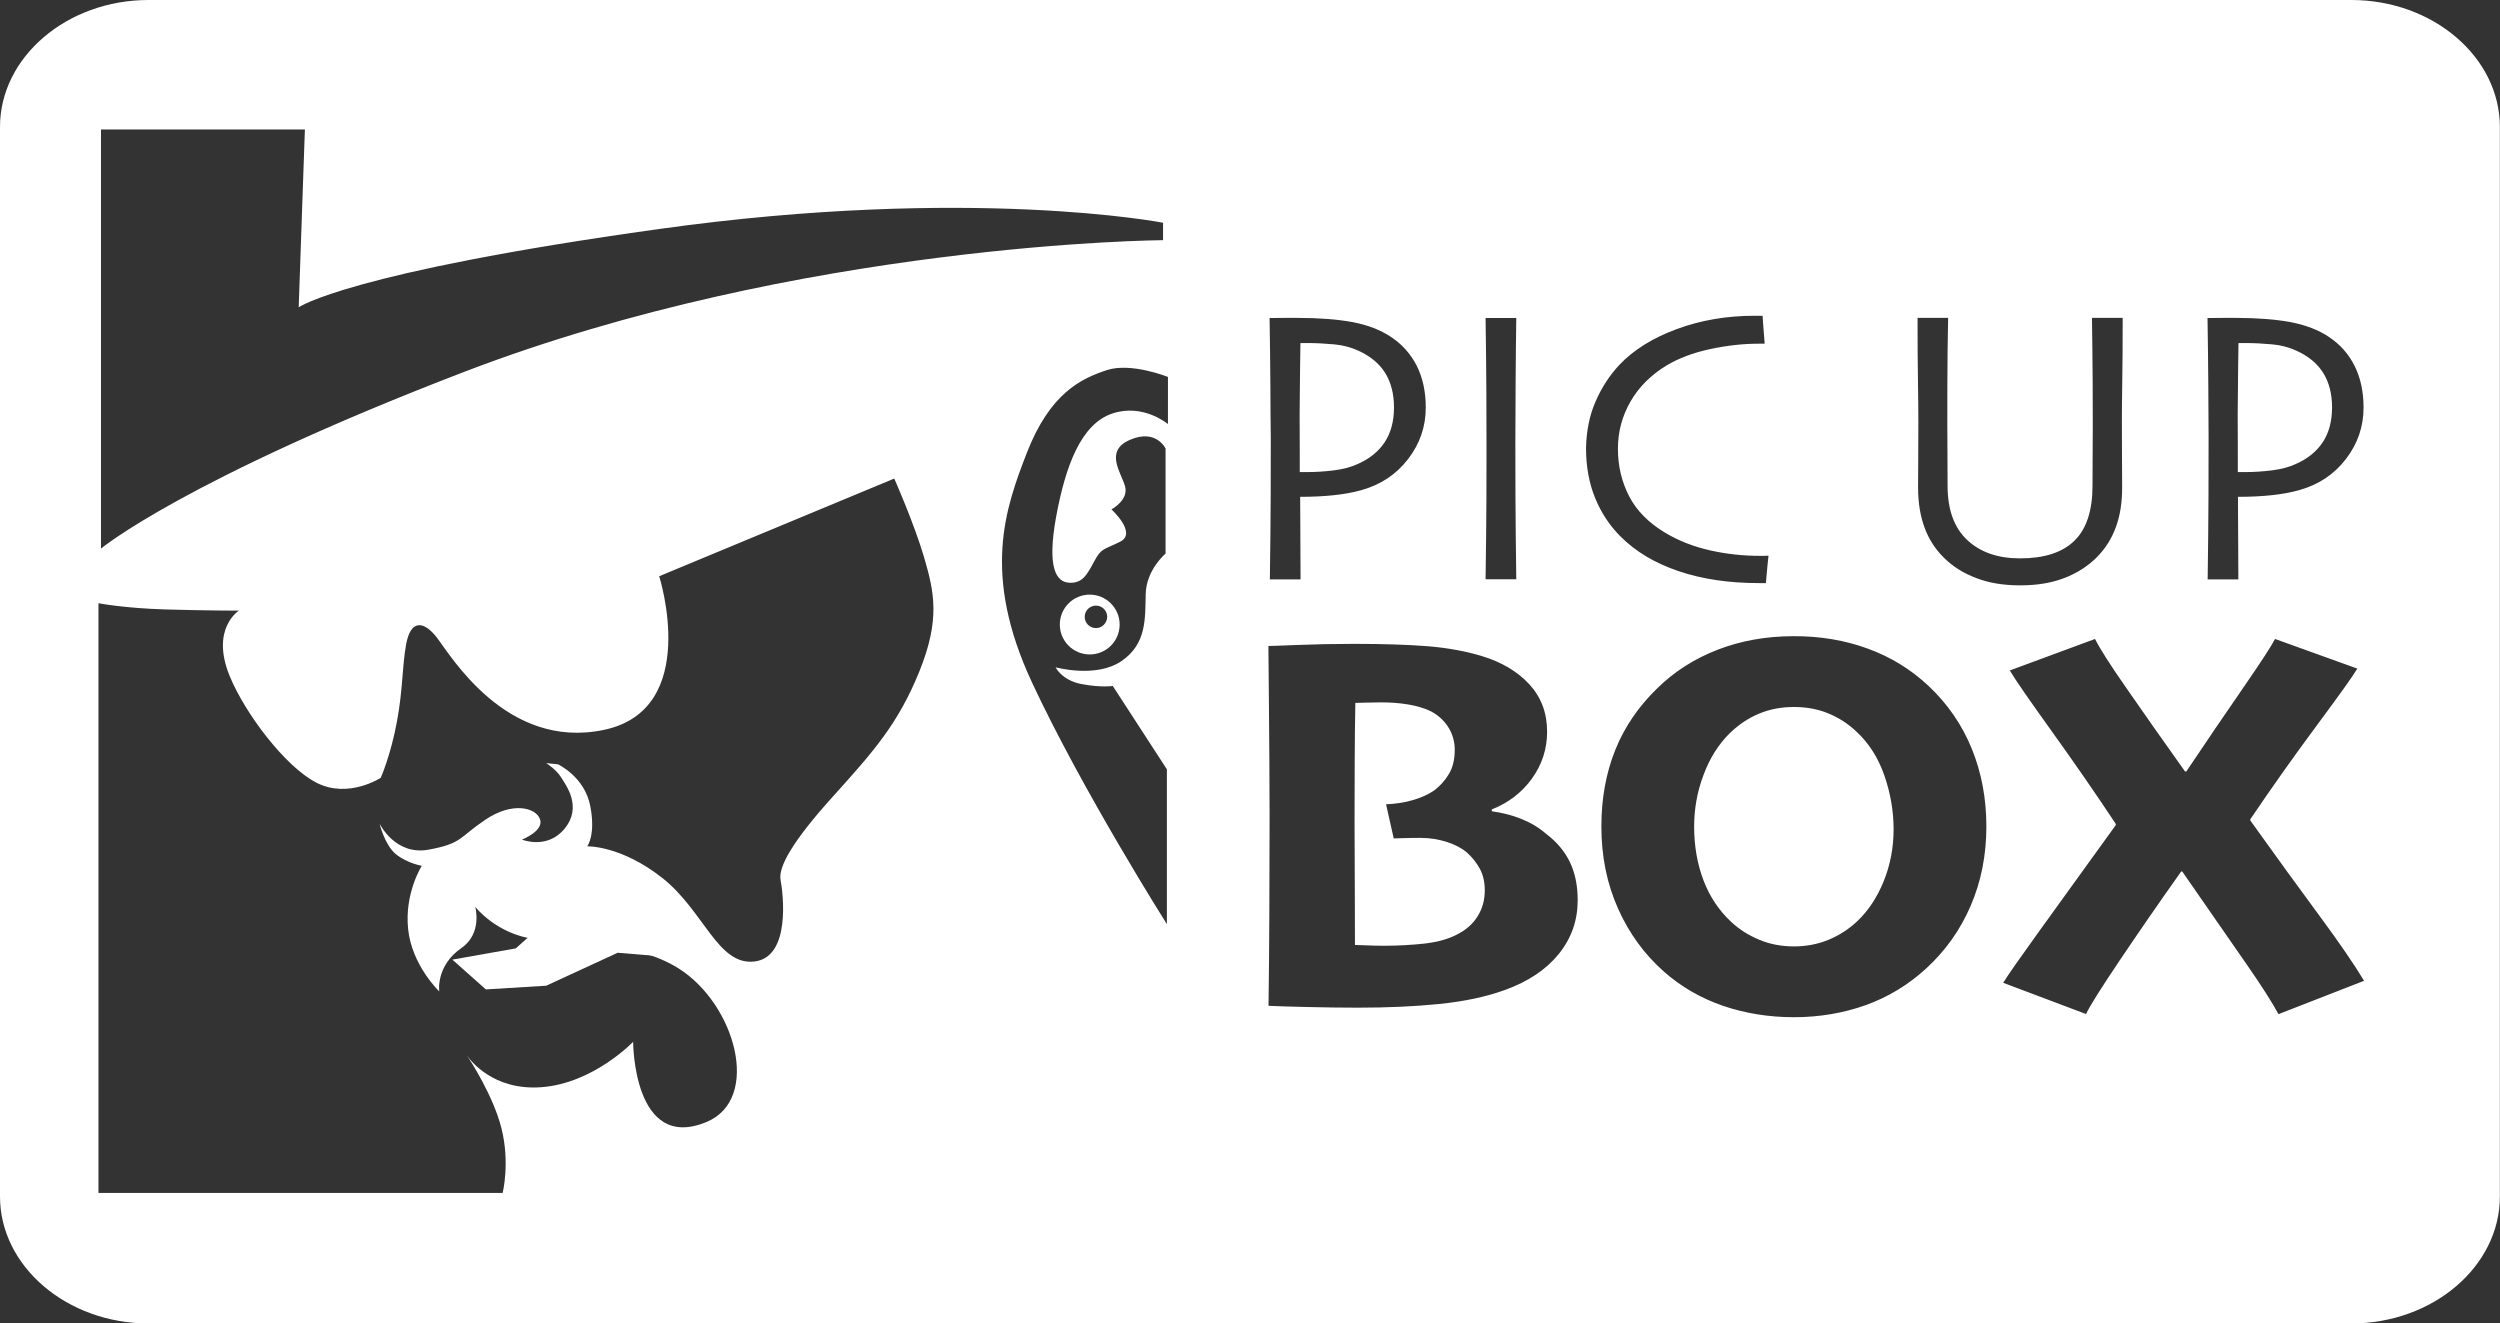 <?xml version="1.0" encoding="utf-8"?>
<!-- Generator: Adobe Illustrator 23.0.2, SVG Export Plug-In . SVG Version: 6.00 Build 0)  -->
<svg version="1.1" id="Layer_1" xmlns="http://www.w3.org/2000/svg" xmlns:xlink="http://www.w3.org/1999/xlink" x="0px" y="0px"
	 viewBox="0 0 188.9 100" style="enable-background:new 0 0 188.9 100;" xml:space="preserve">
<rect x="0" y="0" width="188.9" height="100" fill="#333333" stroke="none"/>
<style type="text/css">
	.st0{fill:#FFFFFF;}
</style>
<g>
	<path class="st0" d="M102.38,71.4c0.19,0,0.48,0.01,0.88,0.03c0.39,0.02,0.84,0.03,1.33,0.03c1.07,0,2.11-0.06,3.1-0.17
		c1-0.12,1.82-0.36,2.48-0.72c0.63-0.33,1.13-0.77,1.48-1.34c0.36-0.57,0.54-1.22,0.54-1.95c0-0.62-0.12-1.17-0.37-1.63
		c-0.25-0.46-0.58-0.88-1.01-1.26c-0.37-0.31-0.87-0.57-1.48-0.77c-0.62-0.2-1.29-0.31-2-0.31c-0.55,0-1,0.01-1.36,0.02
		c-0.36,0.01-0.58,0.02-0.66,0.02l-0.58-2.58c0.73-0.03,1.41-0.13,2.04-0.32c0.63-0.18,1.16-0.43,1.59-0.72
		c0.45-0.34,0.83-0.76,1.12-1.25c0.3-0.5,0.44-1.1,0.44-1.83c0-0.61-0.16-1.18-0.48-1.69c-0.32-0.52-0.77-0.92-1.33-1.22
		c-0.48-0.23-1.05-0.4-1.7-0.51c-0.65-0.11-1.34-0.16-2.07-0.16c-0.37,0-0.75,0.01-1.14,0.02c-0.39,0.01-0.66,0.02-0.79,0.02
		c-0.03,1.37-0.04,2.89-0.05,4.56c-0.01,1.67-0.01,3.15-0.01,4.44c0,1.33,0.01,3.17,0.02,5.51
		C102.37,69.94,102.38,71.21,102.38,71.4z"/>
	<path class="st0" d="M98.21,35.67c0.08,0,0.18,0,0.3,0c0.11,0,0.2,0,0.27,0c0.63,0,1.3-0.04,2.01-0.13
		c0.71-0.09,1.32-0.25,1.82-0.49c0.88-0.39,1.56-0.94,2.02-1.64c0.46-0.7,0.7-1.57,0.7-2.63c0-1.01-0.22-1.88-0.66-2.59
		c-0.44-0.71-1.12-1.28-2.03-1.69c-0.56-0.26-1.17-0.42-1.83-0.48c-0.66-0.06-1.33-0.1-2.03-0.1c-0.08,0-0.17,0-0.25,0
		s-0.17,0-0.27,0c0,0.11-0.01,0.85-0.03,2.21c-0.02,1.37-0.03,2.45-0.03,3.24c0,0.73,0,1.59,0.01,2.58
		C98.21,34.96,98.21,35.53,98.21,35.67z"/>
	<path class="st0" d="M169.09,35.67c0.08,0,0.18,0,0.3,0s0.2,0,0.27,0c0.63,0,1.3-0.04,2.01-0.13c0.71-0.09,1.32-0.25,1.82-0.49
		c0.88-0.39,1.56-0.94,2.02-1.64c0.46-0.7,0.7-1.57,0.7-2.63c0-1.01-0.22-1.88-0.66-2.59c-0.44-0.71-1.12-1.28-2.03-1.69
		c-0.56-0.26-1.17-0.42-1.83-0.48c-0.66-0.06-1.33-0.1-2.03-0.1c-0.08,0-0.17,0-0.25,0s-0.17,0-0.27,0c0,0.11-0.01,0.85-0.03,2.21
		c-0.02,1.37-0.03,2.45-0.03,3.24c0,0.73,0,1.59,0.01,2.58C169.09,34.96,169.09,35.53,169.09,35.67z"/>
	<path class="st0" d="M128.01,62.46c0,1.48,0.24,2.83,0.71,4.07c0.47,1.23,1.17,2.27,2.07,3.11c0.6,0.57,1.31,1.02,2.12,1.36
		c0.81,0.34,1.69,0.51,2.64,0.51c0.92,0,1.78-0.16,2.59-0.49c0.8-0.33,1.53-0.79,2.18-1.4c0.84-0.79,1.51-1.8,2.01-3.03
		c0.5-1.23,0.75-2.54,0.75-3.92c0-1.37-0.23-2.73-0.7-4.08c-0.47-1.35-1.18-2.46-2.14-3.34c-0.61-0.57-1.3-1.02-2.08-1.34
		c-0.78-0.33-1.66-0.49-2.62-0.49c-0.95,0-1.82,0.17-2.62,0.5c-0.8,0.33-1.53,0.82-2.21,1.47c-0.85,0.84-1.52,1.89-1.99,3.16
		C128.24,59.81,128.01,61.12,128.01,62.46z"/>
	<path class="st0" d="M66.55,30.69l-17.71,5.87c0,0-0.89-1.13-4.09-0.61c-3.19,0.52-7.19,1.36-9.91,2.3
		c-2.73,0.94-3.05,2.35-3.05,2.35l-2.58,0.52c0,0-0.28-0.7-2.26-0.42c-1.97,0.28-3.71,0.75-3.71,0.75s-1.32-2.54-0.14-4.04
		c0.93-1.19,4.51-3.48,17.81-7.56c13.3-4.09,23.26-4.98,23.26-4.98L66.55,30.69z"/>
	<path class="st0" d="M0,9.59l0,80.82C0,95.68,5.05,100,11.22,100h166.45c6.17,0,11.22-4.32,11.22-9.59V9.59
		c0-5.27-5.05-9.59-11.22-9.59L11.22,0C5.05,0,0,4.32,0,9.59z M166.86,29.18c-0.01-1.54-0.03-3.26-0.06-5.15
		c0.4-0.01,0.8-0.01,1.19-0.01c0.39,0,0.71,0,0.95,0c1.62,0,3,0.11,4.14,0.32c1.14,0.22,2.1,0.59,2.88,1.11
		c0.85,0.56,1.5,1.29,1.95,2.19c0.45,0.9,0.68,1.95,0.68,3.15c0,1.44-0.44,2.73-1.33,3.89c-0.89,1.16-2.07,1.95-3.55,2.36
		c-0.64,0.18-1.33,0.3-2.09,0.38c-0.75,0.08-1.6,0.12-2.52,0.12l0.03,6.24h-2.32c0.01-0.59,0.02-1.68,0.04-3.28
		c0.02-1.6,0.03-4.07,0.03-7.41C166.88,32.02,166.87,30.72,166.86,29.18z M147.2,24.03c-0.01,0.25-0.02,1.08-0.04,2.51
		s-0.02,3.31-0.02,5.64c0,0.71,0,1.44,0.01,2.2c0,0.76,0.01,1.53,0.01,2.33c0,1.8,0.49,3.16,1.48,4.09c0.99,0.93,2.32,1.39,4,1.39
		c1.82,0,3.19-0.44,4.1-1.33c0.91-0.88,1.37-2.27,1.37-4.16c0-0.8,0-1.57,0.01-2.33c0-0.76,0.01-1.49,0.01-2.2
		c0-2.33-0.01-4.24-0.03-5.72c-0.02-1.48-0.03-2.3-0.03-2.43h2.32c0,1.89-0.01,3.45-0.03,4.68c-0.02,1.23-0.03,2.31-0.03,3.22
		c0,1.12,0,2.08,0.01,2.87c0,0.79,0.01,1.48,0.01,2.06c0,1.14-0.16,2.15-0.49,3.02c-0.32,0.87-0.81,1.63-1.47,2.28
		c-0.66,0.65-1.46,1.16-2.42,1.53c-0.96,0.37-2.07,0.55-3.32,0.55c-1.26,0-2.37-0.18-3.32-0.55c-0.96-0.36-1.77-0.87-2.44-1.53
		c-0.66-0.65-1.15-1.41-1.47-2.28c-0.32-0.87-0.49-1.88-0.49-3.02c0-0.58,0-1.27,0.01-2.06c0-0.79,0.01-1.75,0.01-2.87
		c0-0.91-0.01-1.99-0.03-3.22c-0.02-1.23-0.03-2.79-0.03-4.68H147.2z M141.13,49.01c1.73,0.63,3.24,1.56,4.55,2.78
		c1.47,1.37,2.57,2.97,3.31,4.79c0.74,1.82,1.1,3.78,1.1,5.87c0,2.17-0.4,4.17-1.19,6c-0.79,1.83-1.91,3.4-3.35,4.72
		c-1.36,1.25-2.89,2.17-4.58,2.78c-1.69,0.6-3.5,0.91-5.42,0.91c-1.9,0-3.68-0.29-5.36-0.86c-1.68-0.58-3.17-1.44-4.47-2.59
		c-1.47-1.3-2.63-2.89-3.46-4.76c-0.84-1.87-1.26-3.94-1.26-6.21c0-2.1,0.35-4.02,1.04-5.75c0.69-1.73,1.75-3.29,3.17-4.67
		c1.29-1.27,2.82-2.25,4.58-2.93c1.76-0.68,3.67-1.02,5.73-1.02C137.53,48.06,139.41,48.38,141.13,49.01z M120.56,30.34
		c0.46-1.06,1.06-1.98,1.8-2.77c1.08-1.14,2.53-2.04,4.35-2.71c1.82-0.67,3.77-1,5.84-1c0.1,0,0.22,0,0.35,0c0.13,0,0.23,0,0.28,0
		c0.01,0.18,0.03,0.46,0.06,0.85c0.03,0.39,0.06,0.81,0.1,1.26c-0.09,0-0.17,0-0.24,0c-0.07,0-0.15,0-0.24,0
		c-1.18,0-2.39,0.14-3.65,0.41c-1.26,0.27-2.35,0.68-3.26,1.22c-1.18,0.71-2.1,1.62-2.74,2.72c-0.64,1.11-0.96,2.3-0.96,3.58
		c0,1.33,0.29,2.53,0.86,3.62c0.57,1.09,1.48,2,2.72,2.74c1.02,0.61,2.15,1.05,3.4,1.33c1.25,0.28,2.5,0.41,3.74,0.41
		c0.06,0,0.15,0,0.27,0c0.12,0,0.25,0,0.39-0.01c-0.01,0.09-0.04,0.34-0.08,0.74c-0.04,0.41-0.08,0.85-0.12,1.33
		c-0.08,0-0.16,0-0.25,0c-0.09,0-0.17,0-0.25,0c-2.29,0-4.33-0.3-6.11-0.91c-1.78-0.6-3.25-1.48-4.39-2.63
		c-0.8-0.8-1.43-1.75-1.89-2.86c-0.46-1.11-0.7-2.38-0.7-3.81C119.87,32.56,120.1,31.39,120.56,30.34z M112.31,29.69
		c-0.01-1.82-0.03-3.71-0.06-5.66h2.32c-0.02,1.41-0.04,3.04-0.05,4.9c-0.01,1.86-0.02,3.38-0.02,4.56c0,2.99,0.01,5.3,0.03,6.94
		c0.02,1.64,0.03,2.75,0.04,3.34h-2.32c0.01-0.59,0.02-1.64,0.04-3.16c0.02-1.51,0.03-3.69,0.03-6.52
		C112.32,32.98,112.32,31.51,112.31,29.69z M95.99,29.18c-0.01-1.54-0.03-3.26-0.06-5.15c0.4-0.01,0.8-0.01,1.19-0.01
		c0.39,0,0.71,0,0.95,0c1.62,0,3,0.11,4.14,0.32c1.14,0.22,2.1,0.59,2.88,1.11c0.85,0.56,1.5,1.29,1.96,2.19
		c0.45,0.9,0.68,1.95,0.68,3.15c0,1.44-0.44,2.73-1.33,3.89c-0.89,1.16-2.07,1.95-3.55,2.36c-0.64,0.18-1.33,0.3-2.09,0.38
		c-0.75,0.08-1.6,0.12-2.52,0.12l0.03,6.24h-2.32c0.01-0.59,0.02-1.68,0.04-3.28c0.02-1.6,0.03-4.07,0.03-7.41
		C96,32.02,96,30.72,95.99,29.18z M95.88,53.2c-0.03-2.78-0.04-4.24-0.04-4.39c0.23,0,1-0.03,2.29-0.08
		c1.29-0.05,2.68-0.08,4.17-0.08c2.24,0,4.1,0.06,5.59,0.18c1.48,0.12,2.83,0.37,4.04,0.73c1.53,0.46,2.74,1.18,3.63,2.15
		c0.89,0.97,1.34,2.16,1.34,3.58c0,1.29-0.38,2.47-1.14,3.53c-0.76,1.06-1.78,1.84-3.04,2.34v0.14c0.8,0.11,1.55,0.3,2.24,0.58
		c0.7,0.28,1.32,0.65,1.87,1.13c0.81,0.61,1.41,1.33,1.8,2.15c0.39,0.82,0.58,1.77,0.58,2.86c0,1.52-0.47,2.87-1.42,4.05
		c-0.95,1.18-2.3,2.09-4.07,2.73c-1.43,0.52-3.09,0.87-4.96,1.06c-1.88,0.19-3.94,0.28-6.18,0.28c-1.21,0-2.48-0.02-3.8-0.05
		c-1.32-0.03-2.3-0.06-2.93-0.09c0.03-2.23,0.05-4.5,0.06-6.81c0.01-2.31,0.02-4.8,0.02-7.46C95.92,58.82,95.91,55.98,95.88,53.2z
		 M172.16,76.63c-0.43-0.81-1.22-2.06-2.38-3.73c-1.16-1.68-2.79-4.03-4.89-7.05h-0.08c-1.71,2.41-3.26,4.66-4.66,6.74
		c-1.4,2.08-2.24,3.42-2.53,4.03l-6.26-2.36c0.38-0.61,1.26-1.87,2.63-3.77c1.37-1.91,3.33-4.62,5.88-8.15v-0.08
		c-1.5-2.27-3.1-4.58-4.8-6.95c-1.7-2.37-2.78-3.92-3.21-4.65l6.44-2.38c0.36,0.72,1.15,1.97,2.39,3.74
		c1.23,1.78,2.7,3.87,4.41,6.27h0.1c1.5-2.24,2.93-4.34,4.29-6.31c1.36-1.97,2.16-3.2,2.41-3.7l6.22,2.24
		c-0.33,0.56-1.37,2.01-3.12,4.37c-1.75,2.36-3.4,4.7-4.97,7.02v0.08c1.95,2.73,3.69,5.12,5.21,7.18c1.52,2.06,2.65,3.71,3.39,4.94
		L172.16,76.63z M35.07,28.1C13.95,36.21,7.63,41.45,7.63,41.45V9.78h15.41c0-0.19-0.47,13.44-0.47,13.44s3.66-2.63,27.25-5.92
		c23.59-3.29,38.06-0.47,38.06-0.47v1.32C87.88,18.14,60.54,18.33,35.07,28.1z M69.46,50.75c-1.6,3.95-3.48,6.06-6.53,9.44
		c-3.05,3.38-4.13,5.31-3.95,6.3c0.19,0.99,0.8,5.83-1.97,6.16c-2.77,0.33-3.81-3.81-6.95-6.3c-3.15-2.49-5.69-2.4-5.69-2.4
		s0.66-0.85,0.23-3.05c-0.42-2.21-2.44-3.15-2.44-3.15l-0.89-0.09c0,0,0.75,0.47,1.13,1.08c0.38,0.61,1.6,2.21,0.28,3.85
		c-1.32,1.64-3.24,0.85-3.24,0.85s1.69-0.66,1.36-1.55c-0.33-0.89-2.11-1.32-4.13,0.05c-2.02,1.36-1.74,1.79-4.28,2.26
		c-2.54,0.47-3.71-1.97-3.71-1.97s0.38,1.6,1.22,2.3c0.85,0.7,1.97,0.89,1.97,0.89s-1.32,2.07-1.03,4.79
		c0.28,2.73,2.35,4.7,2.35,4.7s-0.28-1.93,1.69-3.29c1.59-1.1,1.03-3.1,1.03-3.1s1.6,2.07,4.51,2.44c2.91,0.38,7.56,0.14,10.85,2.21
		c4.3,2.7,6.28,9.88,2.11,11.61c-5.54,2.3-5.54-6.06-5.54-6.06s-3.01,3.15-6.95,3.43c-3.63,0.26-5.35-2.03-5.6-2.39
		c0.26,0.39,1.99,3.06,2.6,5.49c0.66,2.63,0.09,4.89,0.09,4.89H7.44V45.58c0,0,1.97,0.38,5.07,0.47c3.1,0.09,5.54,0.09,5.54,0.09
		s-2.16,1.36-0.7,4.93c1.14,2.79,4.18,6.86,6.58,8.08c2.4,1.22,4.84-0.38,4.84-0.38s0.75-1.69,1.22-4.23
		c0.47-2.54,0.38-4.09,0.7-5.87c0.33-1.79,1.27-1.83,2.3-0.52c1.03,1.32,5.26,8.55,12.64,7c7.38-1.55,4.18-11.61,4.18-11.61
		l17.76-7.38c0,0,1.5,3.38,2.26,5.97C70.59,44.74,71.06,46.8,69.46,50.75z M88.26,32.05c0,0-1.88-1.6-4.23-0.8
		c-2.35,0.8-3.52,3.95-4.23,7.8c-0.7,3.85,0,4.93,0.99,4.98c0.99,0.05,1.32-0.56,1.88-1.6c0.56-1.03,0.66-0.85,1.97-1.5
		s-0.66-2.44-0.66-2.44s1.32-0.7,1.03-1.74c-0.28-1.03-1.6-2.68,0.38-3.52c1.97-0.85,2.68,0.66,2.68,0.66v7.94
		c0,0-1.46,1.22-1.5,3.05c-0.05,1.83,0.09,3.76-1.83,5.07c-1.93,1.32-4.98,0.47-4.98,0.47s0.47,0.99,1.97,1.27
		c1.5,0.28,2.35,0.14,2.35,0.14l4.09,6.3v11.7c0,0-6.39-10.1-10.2-18.28c-3.81-8.18-2-13.16-0.38-17.34
		c1.74-4.46,4.04-5.59,6.06-6.25c1.82-0.59,4.6,0.52,4.6,0.52V32.05z"/>
	<polygon class="st0" points="34.18,72.51 36.71,74.76 41.27,74.48 46.67,71.99 51.14,72.36 47.8,70.63 40.61,70.2 38.97,71.66 	"/>
	<path class="st0" d="M82.34,44.93c-1.25,0-2.26,1.01-2.26,2.26s1.01,2.26,2.26,2.26c1.25,0,2.26-1.01,2.26-2.26
		S83.58,44.93,82.34,44.93z M82.81,47.46c-0.47,0-0.85-0.38-0.85-0.85c0-0.47,0.38-0.85,0.85-0.85c0.47,0,0.85,0.38,0.85,0.85
		C83.65,47.08,83.27,47.46,82.81,47.46z"/>
</g>
</svg>

